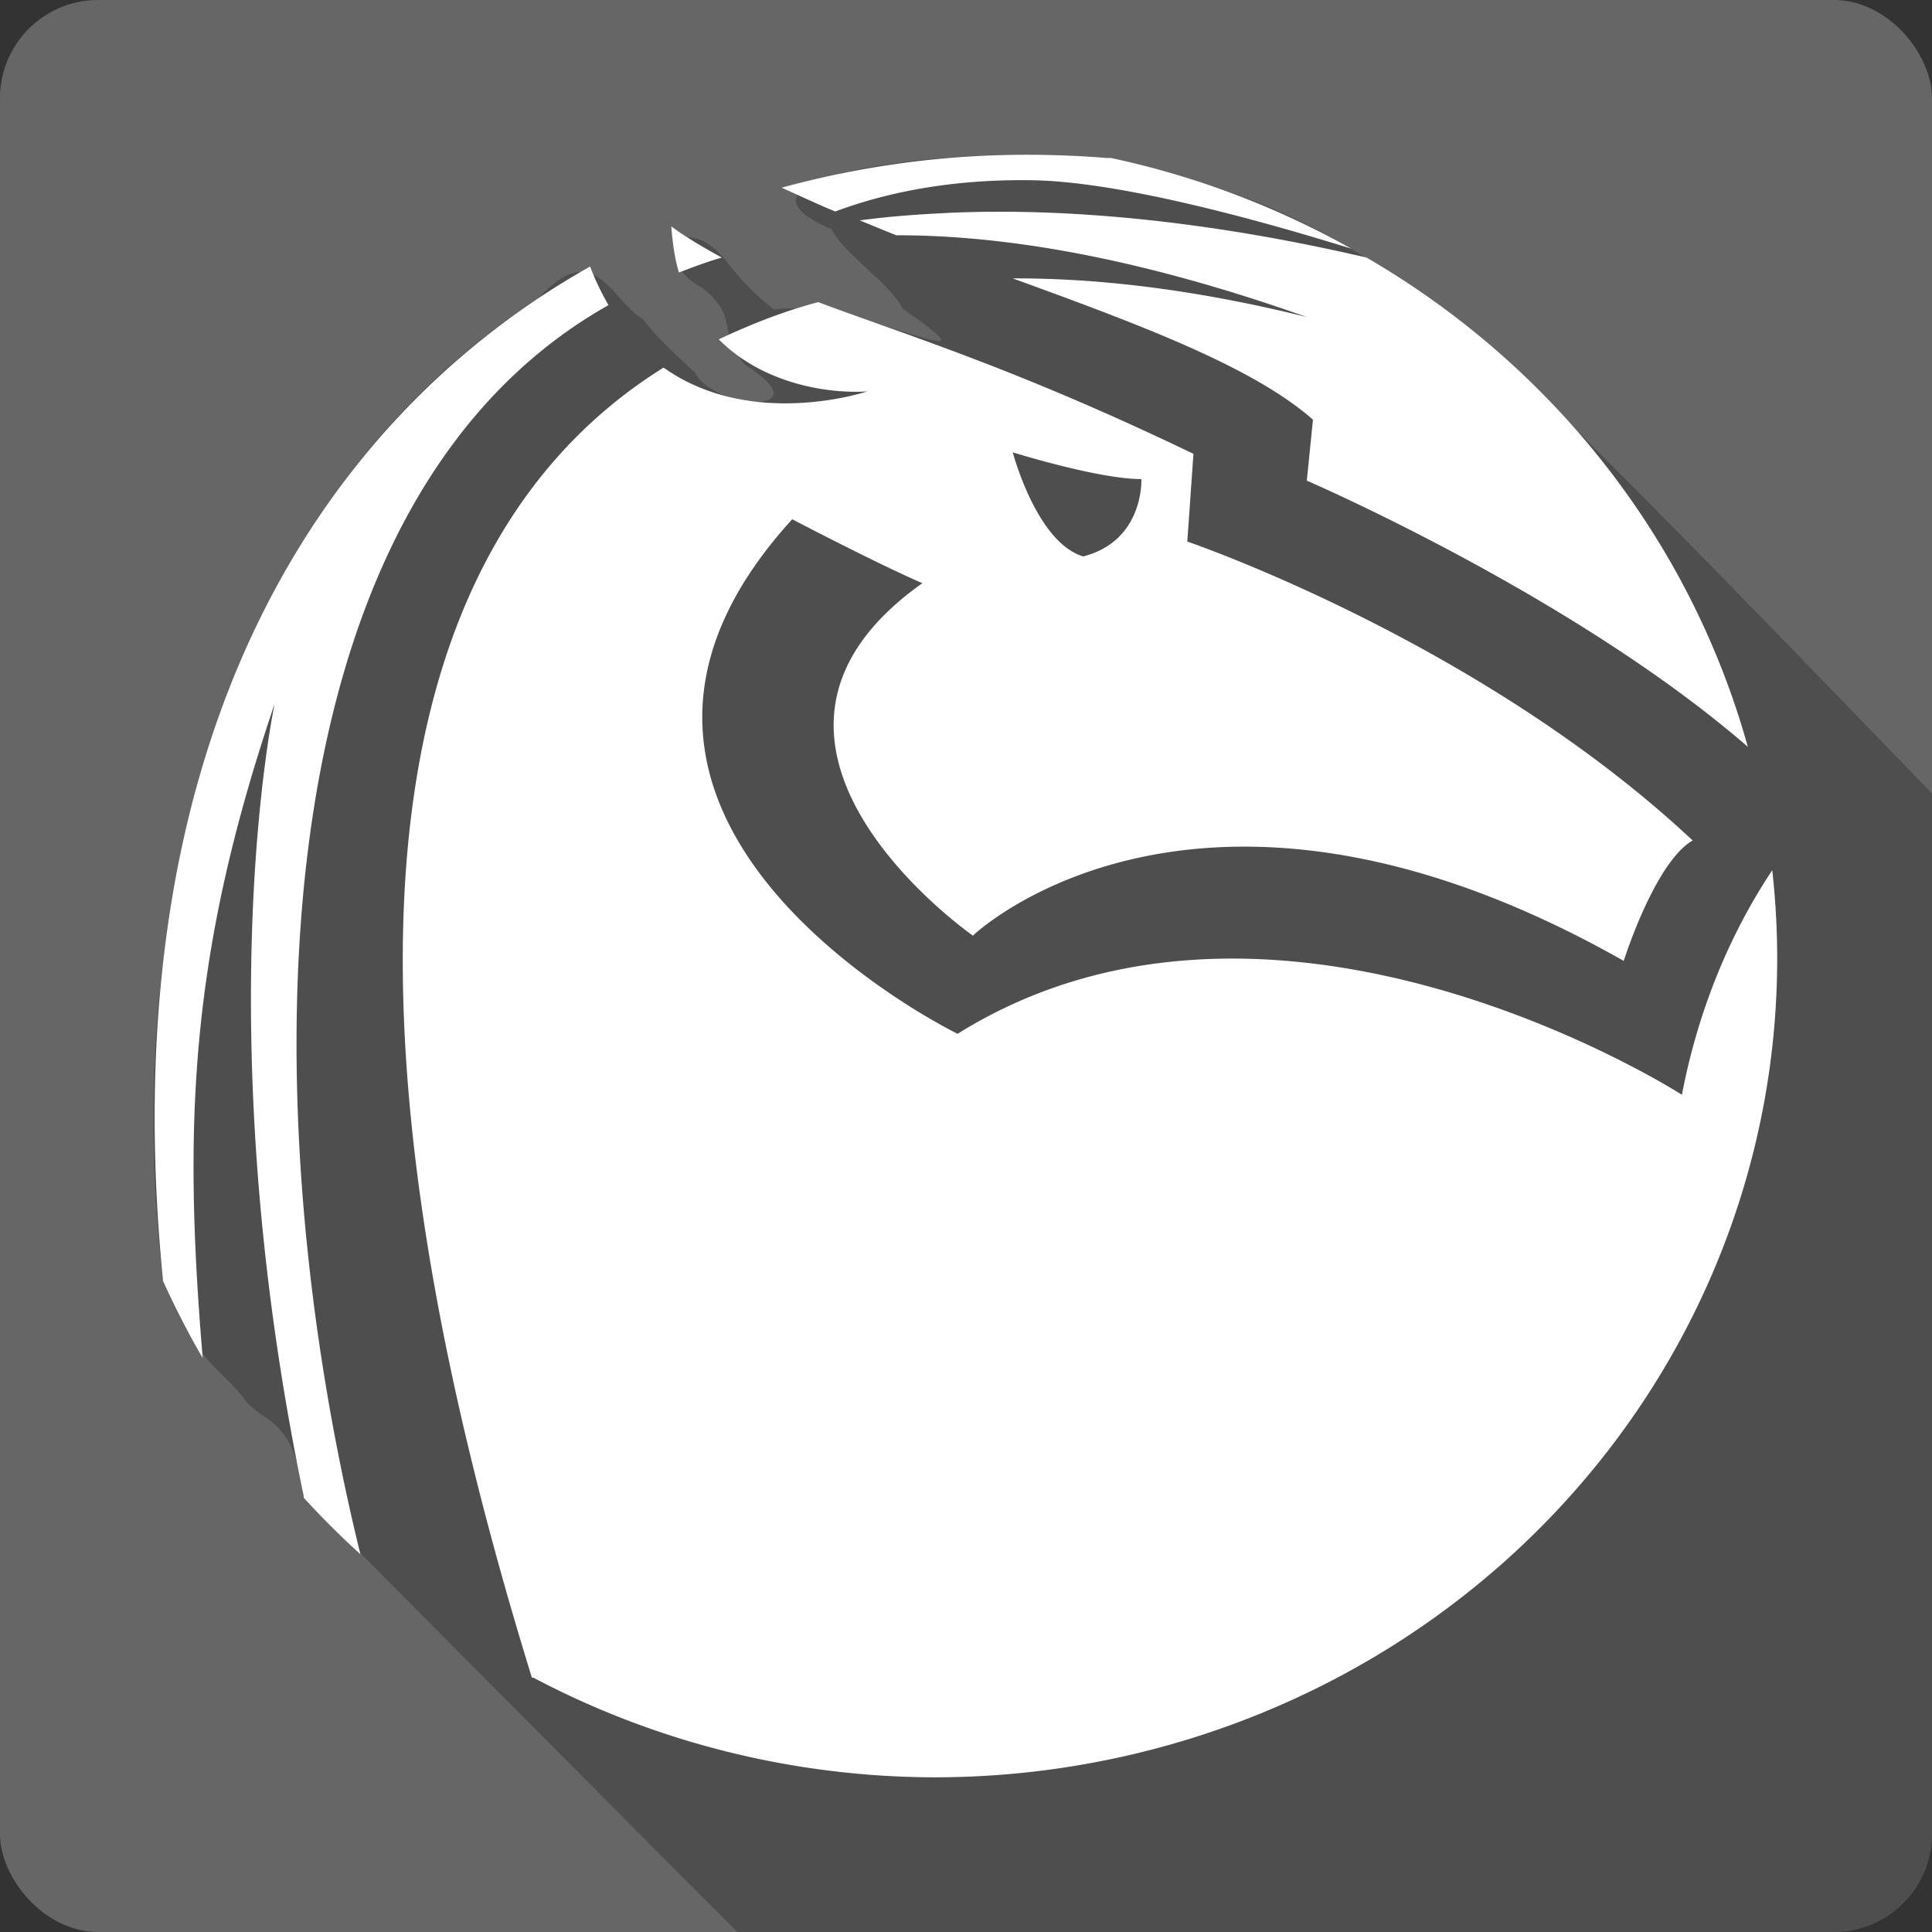<?xml version="1.0" encoding="UTF-8" standalone="no"?>
<!-- Created with Inkscape (http://www.inkscape.org/) -->

<svg
   xmlns:dc="http://purl.org/dc/elements/1.1/"
   xmlns:cc="http://creativecommons.org/ns#"
   xmlns:rdf="http://www.w3.org/1999/02/22-rdf-syntax-ns#"
   xmlns:svg="http://www.w3.org/2000/svg"
   xmlns="http://www.w3.org/2000/svg"
   xmlns:sodipodi="http://sodipodi.sourceforge.net/DTD/sodipodi-0.dtd"
   xmlns:inkscape="http://www.inkscape.org/namespaces/inkscape"
   id="svg2"
   height="100%"
   width="100%"
   version="1.1"
   viewBox="0 0 512 512"
   inkscape:version="0.91 r13725"
   sodipodi:docname="anjuta.svg">
  <rect x="0" y="0" width="512" height="512" fill="#333333" stroke="none"/>
  <defs
     id="defs32" />
  <sodipodi:namedview
     pagecolor="#ffffff"
     bordercolor="#666666"
     borderopacity="1"
     objecttolerance="10"
     gridtolerance="10"
     guidetolerance="10"
     inkscape:pageopacity="0"
     inkscape:pageshadow="2"
     inkscape:window-width="640"
     inkscape:window-height="480"
     id="namedview30"
     showgrid="false"
     inkscape:zoom="0.5546875"
     inkscape:cx="36.056338"
     inkscape:cy="240.67606"
     inkscape:current-layer="svg2" />
  <g
     id="g3381"
     transform="translate(396.62,-308.282)">
    <rect
       x="-396.621"
       y="308.282"
       width="512"
       height="512"
       rx="25.988"
       id="rect4"
       style="fill:#666666" />
    <path
       d="m -128.991,349.282 c -28.769,0.376 -77.25,6.944 -47.28,19.719 3.374,6.755 15.48,14.285 18.844,21.06 29.615,20.674 -12.365,-2.728 -34.16,0.219 -4.921,-3.958 -8.701,-7.814 -11.5,-11.5 -12.963,-16.854 -21.12,-1.182 -7.469,5.719 10.457,8.607 3.326,11.01 11.438,20.5 21.22,13.495 -8.649,11.889 -13.344,1.969 -4.897,-4.467 -9.629,-8.744 -14.03,-14.344 -8.188,-4.707 -12.596,-21.691 -27.469,-5.281 -85,55.16 -110.79,164.95 -99.47,260.31 9.877,23.58 15.12,22.624 22,31.938 4.697,5.929 12.699,4.244 15.313,25.19 38.24,38.53 76.54,77.03 114.91,115.5 l 290.59,0 c 14.397,0 26,-11.603 26,-26 l 0,-275.72 c -39.09,-40.37 -77.992,-80.934 -118.41,-119.94 -36.572,-27.07 -60.05,-42.36 -110.47,-49.12 l -10.03,-0.22 c -1.714,-0.03 -3.551,-0.025 -5.469,0"
       style="color:#000000;fill-opacity:0.235"
       id="path6"
       inkscape:connector-curvature="0" />
    <path
       d="m -130.221,349.352 c -20.18,0.462 -40.03,3.415 -59.25,8.67 4.719,2.097 9.372,4.331 14.203,6.306 11.405,-4.25 28.724,-8.677 52.35,-8.276 24.05,0.409 62.22,11.238 84.41,18.13 a 223.39,216.93 0 0 0 -63.71,-24.039 c -0.414,-0.04 -0.807,0.041 -1.216,0 -8.938,-0.713 -17.883,-0.993 -26.785,-0.789 m -15.429,15.368 c -9.3,0.438 -16.712,1.079 -23.14,1.97 3.293,1.306 6.433,2.678 9.74,3.94 0.423,0 0.794,-0.002 1.216,0 30.415,0.137 66.05,6.965 107.54,21.674 -26.14,-6.497 -52.55,-10.35 -77.923,-10.246 33.17,12.09 63.52,23.323 79.54,37.437 l -1.624,16.16 c 0,0 70.77,30.522 116.87,70.54 a 223.39,216.93 0 0 0 -101.05,-129.66 c -47.538,-11.06 -84.9,-13.06 -111.2,-11.823 m -73.05,3.547 c 0.371,4.526 0.917,8.551 2.03,12.224 3.646,-1.358 7.481,-2.855 11.363,-3.94 -4.45,-2.48 -9.01,-5.03 -13.392,-8.276 m -21.503,10.64 c -74.77,42.1 -126.9,130.01 -113.22,268.37 0.012,0.134 -0.012,0.262 0,0.394 a 223.39,216.93 0 0 0 10.551,20.492 c -5.3,-63.01 -3.168,-107.77 19.07,-173.4 0,0 -18.374,85.05 7.707,210.04 0.029,0.133 -0.029,0.259 0,0.391 a 223.39,216.93 0 0 0 15.015,14.975 c -28.325,-115.31 -29.996,-277 65.745,-331.03 -1.755,-3.048 -3.454,-6.483 -4.87,-10.246 m 60.47,9.459 c -9.248,2.417 -17.923,5.897 -26.379,9.853 12.426,12.526 30.659,14.435 39.36,13.796 0,0 -30.598,10.332 -53.978,-6.306 -66.883,41.647 -97.76,143.85 -34.901,347.19 a 223.39,216.93 0 0 0 0.405,0 223.39,216.93 0 0 0 106.32,26.403 223.39,216.93 0 0 0 221.98,-240.39 c -8.238,12.401 -18.669,32.06 -23.943,59.51 0,0 -107.25,-69.03 -191.95,-16.16 0,0 -116.43,-56.71 -43.828,-136.36 0,0 22.396,11.724 34.495,16.94 -59.823,42.43 13.392,93.4 13.392,93.4 0,0 59.55,-57.27 172.48,6.7 0,0 8.178,-26.05 18.261,-31.92 -56.46,-52.872 -133.92,-79.21 -133.92,-79.21 l 1.624,-23.25 c -47.523,-22.879 -76.82,-31.69 -99.43,-40.2 m 51.54,39.801 c 0,0 22.647,7.093 34.09,7.093 0,0 0.789,16.326 -15.414,20.493 -12.395,-3.704 -18.667,-27.592 -18.667,-27.592"
       style="color:#000000;fill:#ffffff"
       id="path54"
       inkscape:connector-curvature="0" />
  </g>
</svg>

